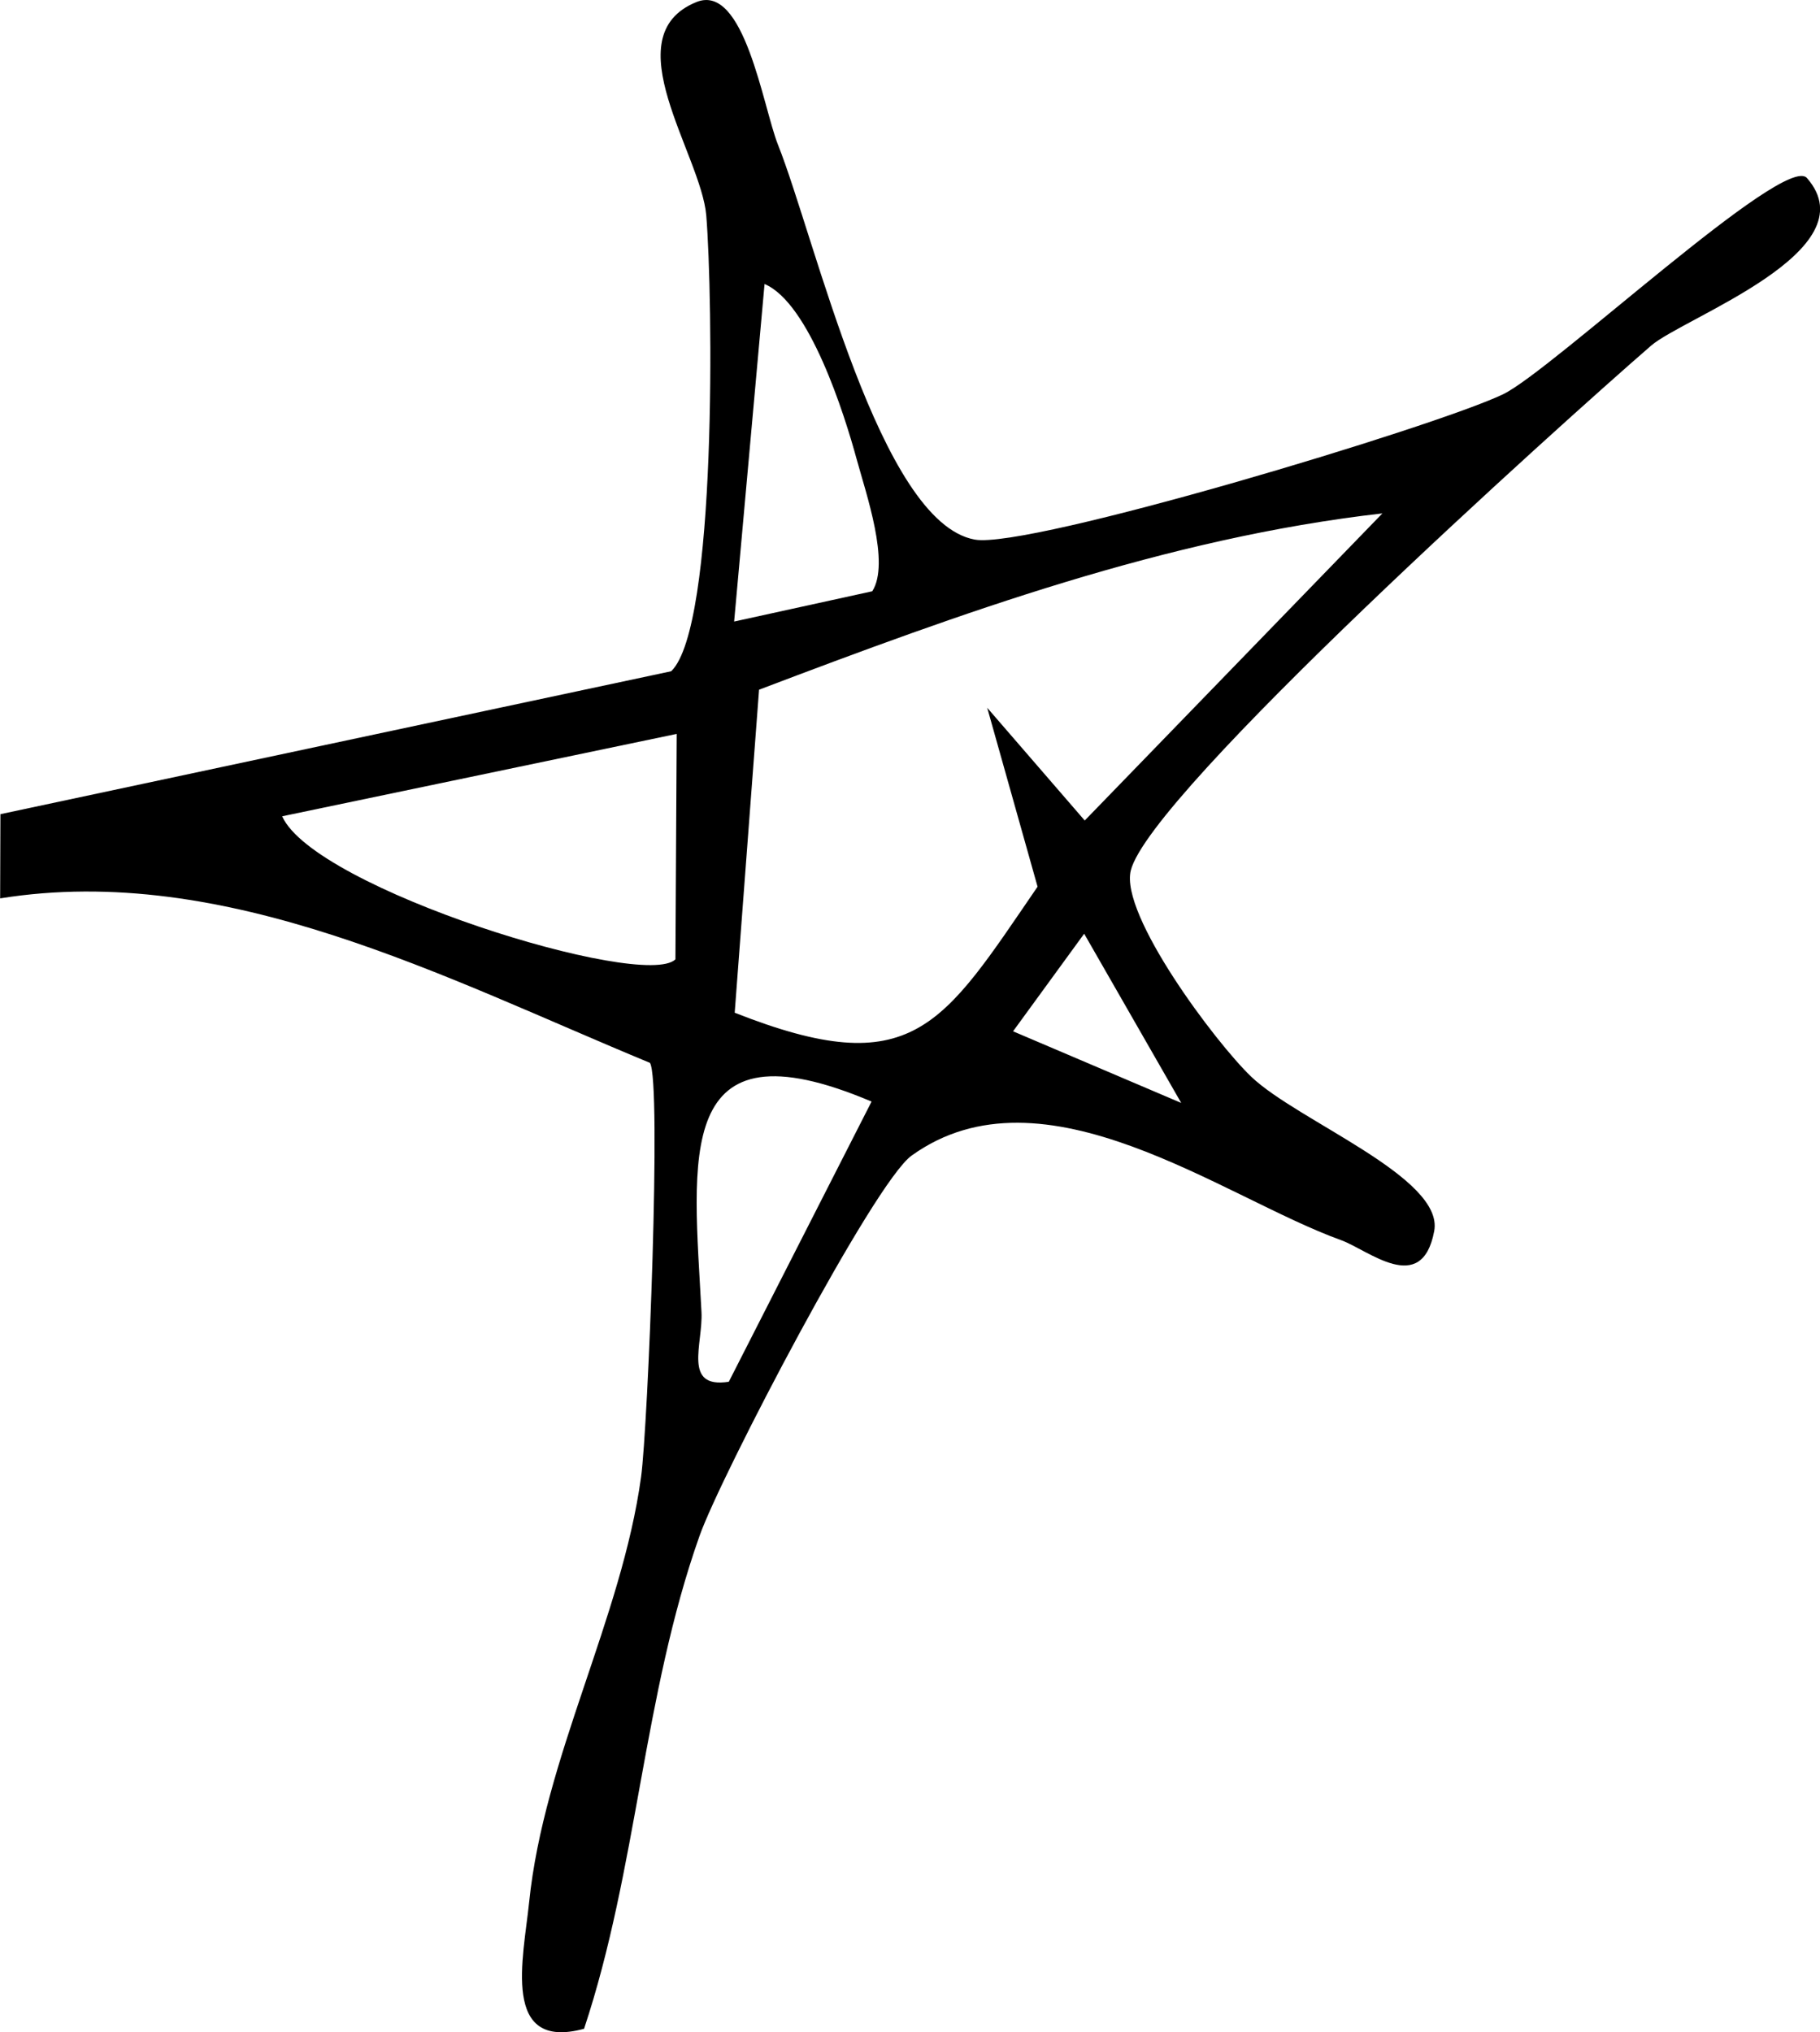 <?xml version="1.0" encoding="UTF-8"?>
<svg id="Lag_2" data-name="Lag 2" xmlns="http://www.w3.org/2000/svg" viewBox="0 0 129.26 144.32">
  <g id="Lag_1-2" data-name="Lag 1">
    <path d="M41.47,144.08c-5.9,1.59-4.3-5.02-3.89-8.99,1.05-10.27,6.57-20.14,7.95-30.2.49-3.56,1.47-28.11.63-29.41-14.56-6.02-30.1-14.26-46.15-11.68l.02-5.98,47.64-10.15c3.27-3.15,2.96-26.66,2.49-32.37-.36-4.32-6.63-12.73-.71-15.15,3.41-1.4,4.74,7.45,5.8,10.12,2.65,6.65,7.23,26.83,13.98,28.05,3.81.69,32.74-8.02,37.52-10.32,3.47-1.67,20.01-17.15,21.58-15.36,4.54,5.18-8.78,9.92-11.07,11.91-6.44,5.59-35.59,31.79-36.95,37.27-.78,3.14,6,12.2,8.55,14.64,3.29,3.15,13.72,7.16,13,10.97-.88,4.67-4.69,1.33-6.62.64-8.38-3.02-21.12-12.75-30.5-6-2.68,1.93-13.57,22.78-15.06,27.01-4.02,11.35-4.41,23.6-8.2,35ZM70.11,50.26l6.93,8.01,21.14-21.81c-15.35,1.75-29.96,7.09-44.27,12.52l-1.73,22.94c12.67,5,14.72.96,21.51-8.95l-3.58-12.72ZM83.9,78.34l-6.9-12.03-5.05,6.93,11.95,5.09ZM61.95,41.99c1.28-2.01-.44-6.93-1.12-9.42-.85-3.12-3.34-11.05-6.53-12.4l-2.16,23.97,9.81-2.15ZM51.76,98.13l10.14-19.9c-14.14-5.99-12.65,4.02-12.08,14.94.12,2.25-1.36,5.47,1.94,4.96ZM47.97,68.13l.09-16.01-28.02,5.85c2.28,5.14,25.66,12.37,27.93,10.16Z"/>
  </g>
</svg>